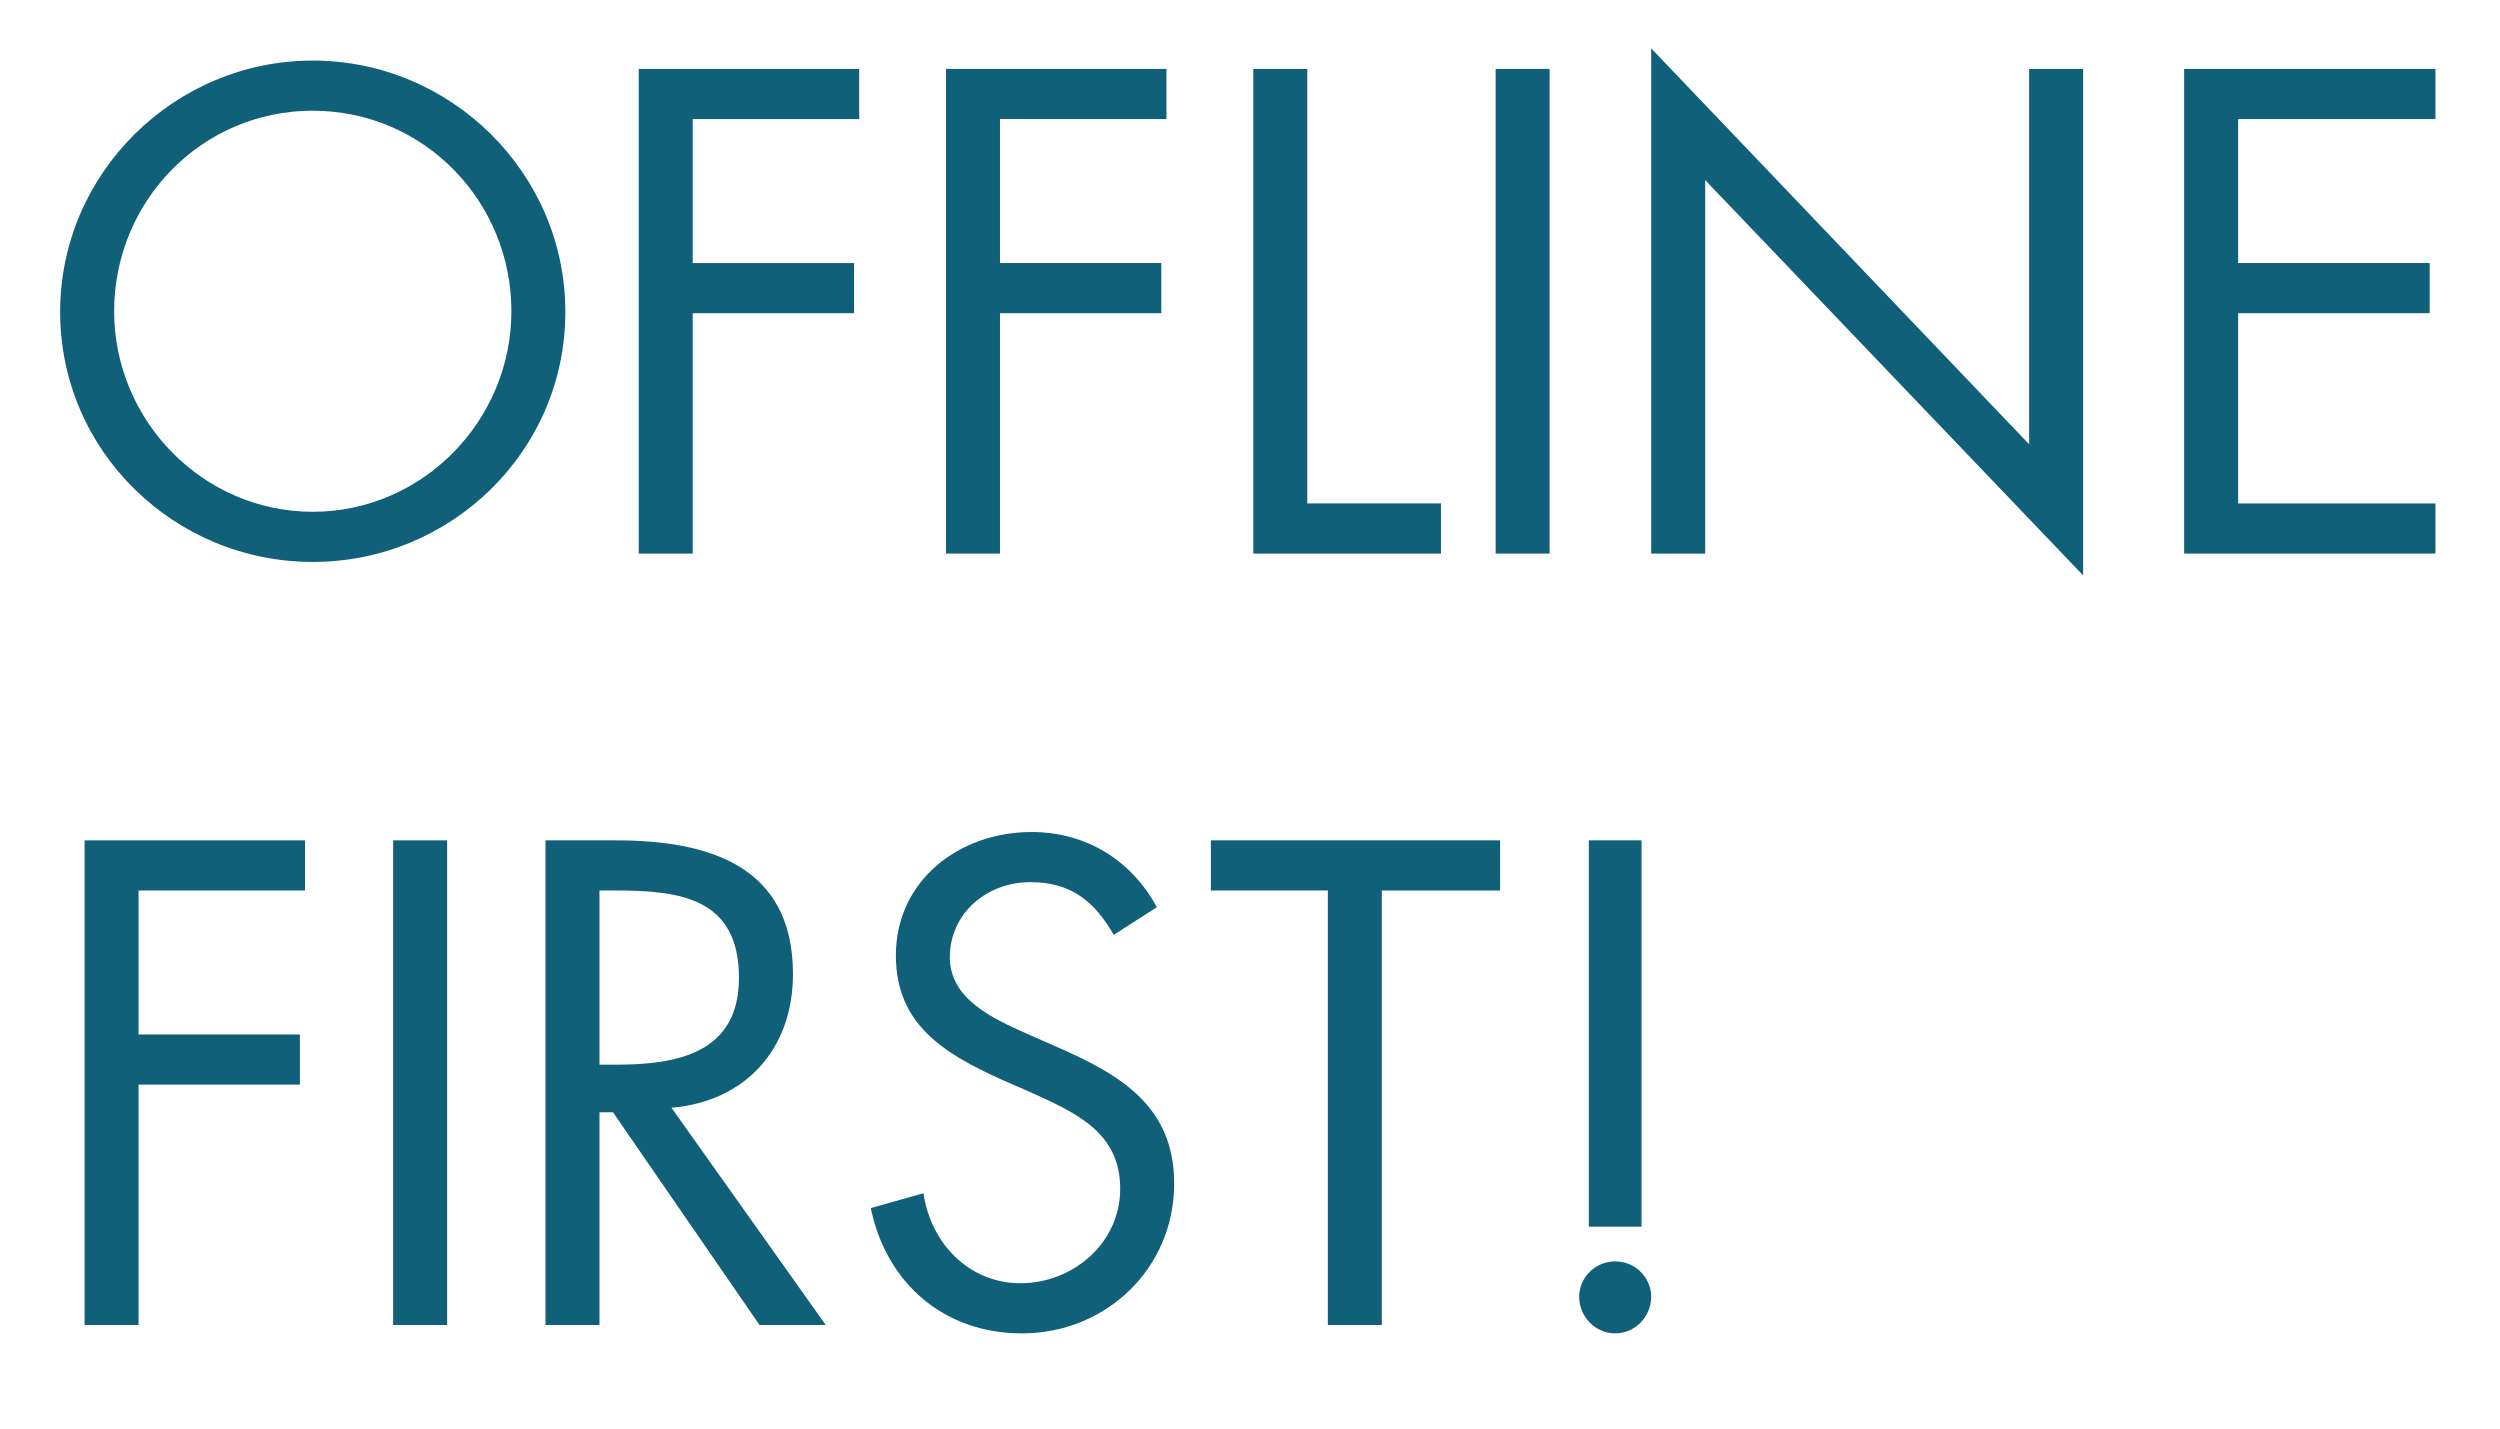 <?xml version="1.0" encoding="utf-8"?>
<!-- Generator: Adobe Illustrator 15.0.0, SVG Export Plug-In . SVG Version: 6.00 Build 0)  -->
<!DOCTYPE svg PUBLIC "-//W3C//DTD SVG 1.1//EN" "http://www.w3.org/Graphics/SVG/1.1/DTD/svg11.dtd">
<svg version="1.1" id="Layer_1" xmlns="http://www.w3.org/2000/svg" xmlns:xlink="http://www.w3.org/1999/xlink" x="0px" y="0px"
	 width="140px" height="80px" viewBox="0 0 140 80" enable-background="new 0 0 140 80" xml:space="preserve">
<g>
	<path fill="#106079" d="M31.66,17.466c0,7.811-6.407,14.002-14.146,14.002c-7.739,0-14.146-6.191-14.146-14.002
		c0-7.775,6.407-14.074,14.146-14.074C25.253,3.392,31.66,9.69,31.66,17.466z M6.392,17.43c0,6.119,4.967,11.23,11.123,11.23
		s11.123-5.111,11.123-11.23c0-6.155-4.896-11.23-11.123-11.23C11.287,6.199,6.392,11.274,6.392,17.43z"/>
	<path fill="#106079" d="M38.792,6.667v8.063h9.035v2.808h-9.035V31h-3.023V3.859h12.346v2.808H38.792z"/>
	<path fill="#106079" d="M55.999,6.667v8.063h9.035v2.808h-9.035V31h-3.023V3.859h12.346v2.808H55.999z"/>
	<path fill="#106079" d="M73.207,28.192h7.487V31H70.184V3.859h3.023V28.192z"/>
	<path fill="#106079" d="M86.779,31h-3.023V3.859h3.023V31z"/>
	<path fill="#106079" d="M92.467,2.708l21.166,22.173V3.859h3.023v28.364L95.491,10.087V31h-3.024V2.708z"/>
	<path fill="#106079" d="M122.312,3.859h14.074v2.808h-11.051v8.063h10.727v2.808h-10.727v10.654h11.051V31h-14.074V3.859z"/>
	<path fill="#106079" d="M7.759,49.867v8.063h9.035v2.808H7.759V74.2H4.736V47.06h12.346v2.808H7.759z"/>
	<path fill="#106079" d="M25.039,74.2h-3.023V47.06h3.023V74.2z"/>
	<path fill="#106079" d="M33.571,74.2h-3.023V47.06h3.923c5.147,0,9.935,1.368,9.935,7.487c0,4.175-2.627,7.127-6.803,7.487
		L46.242,74.2h-3.708l-8.207-11.914h-0.756V74.2z M33.571,59.622h0.936c3.419,0,6.875-0.648,6.875-4.859
		c0-4.464-3.275-4.896-6.911-4.896h-0.9V59.622z"/>
	<path fill="#106079" d="M62.37,52.351c-1.08-1.871-2.375-2.951-4.679-2.951c-2.412,0-4.5,1.728-4.5,4.211
		c0,2.34,2.412,3.42,4.248,4.248l1.8,0.792c3.527,1.548,6.515,3.312,6.515,7.631c0,4.751-3.815,8.387-8.531,8.387
		c-4.355,0-7.595-2.808-8.459-7.019l2.952-0.828c0.396,2.771,2.52,5.039,5.435,5.039s5.58-2.231,5.58-5.291
		c0-3.168-2.484-4.248-5.003-5.399l-1.656-0.72c-3.168-1.44-5.903-3.06-5.903-6.947c0-4.212,3.563-6.911,7.595-6.911
		c3.024,0,5.58,1.548,7.02,4.211L62.37,52.351z"/>
	<path fill="#106079" d="M77.382,74.2h-3.023V49.867h-6.551V47.06h16.198v2.808h-6.624V74.2z"/>
	<path fill="#106079" d="M92.466,72.616c0,1.116-0.9,2.052-2.016,2.052c-1.116,0-2.016-0.936-2.016-2.052
		c0-1.08,0.9-1.979,2.016-1.979C91.566,70.637,92.466,71.536,92.466,72.616z M88.974,47.06h2.952v21.634h-2.952V47.06z"/>
</g>
</svg>
